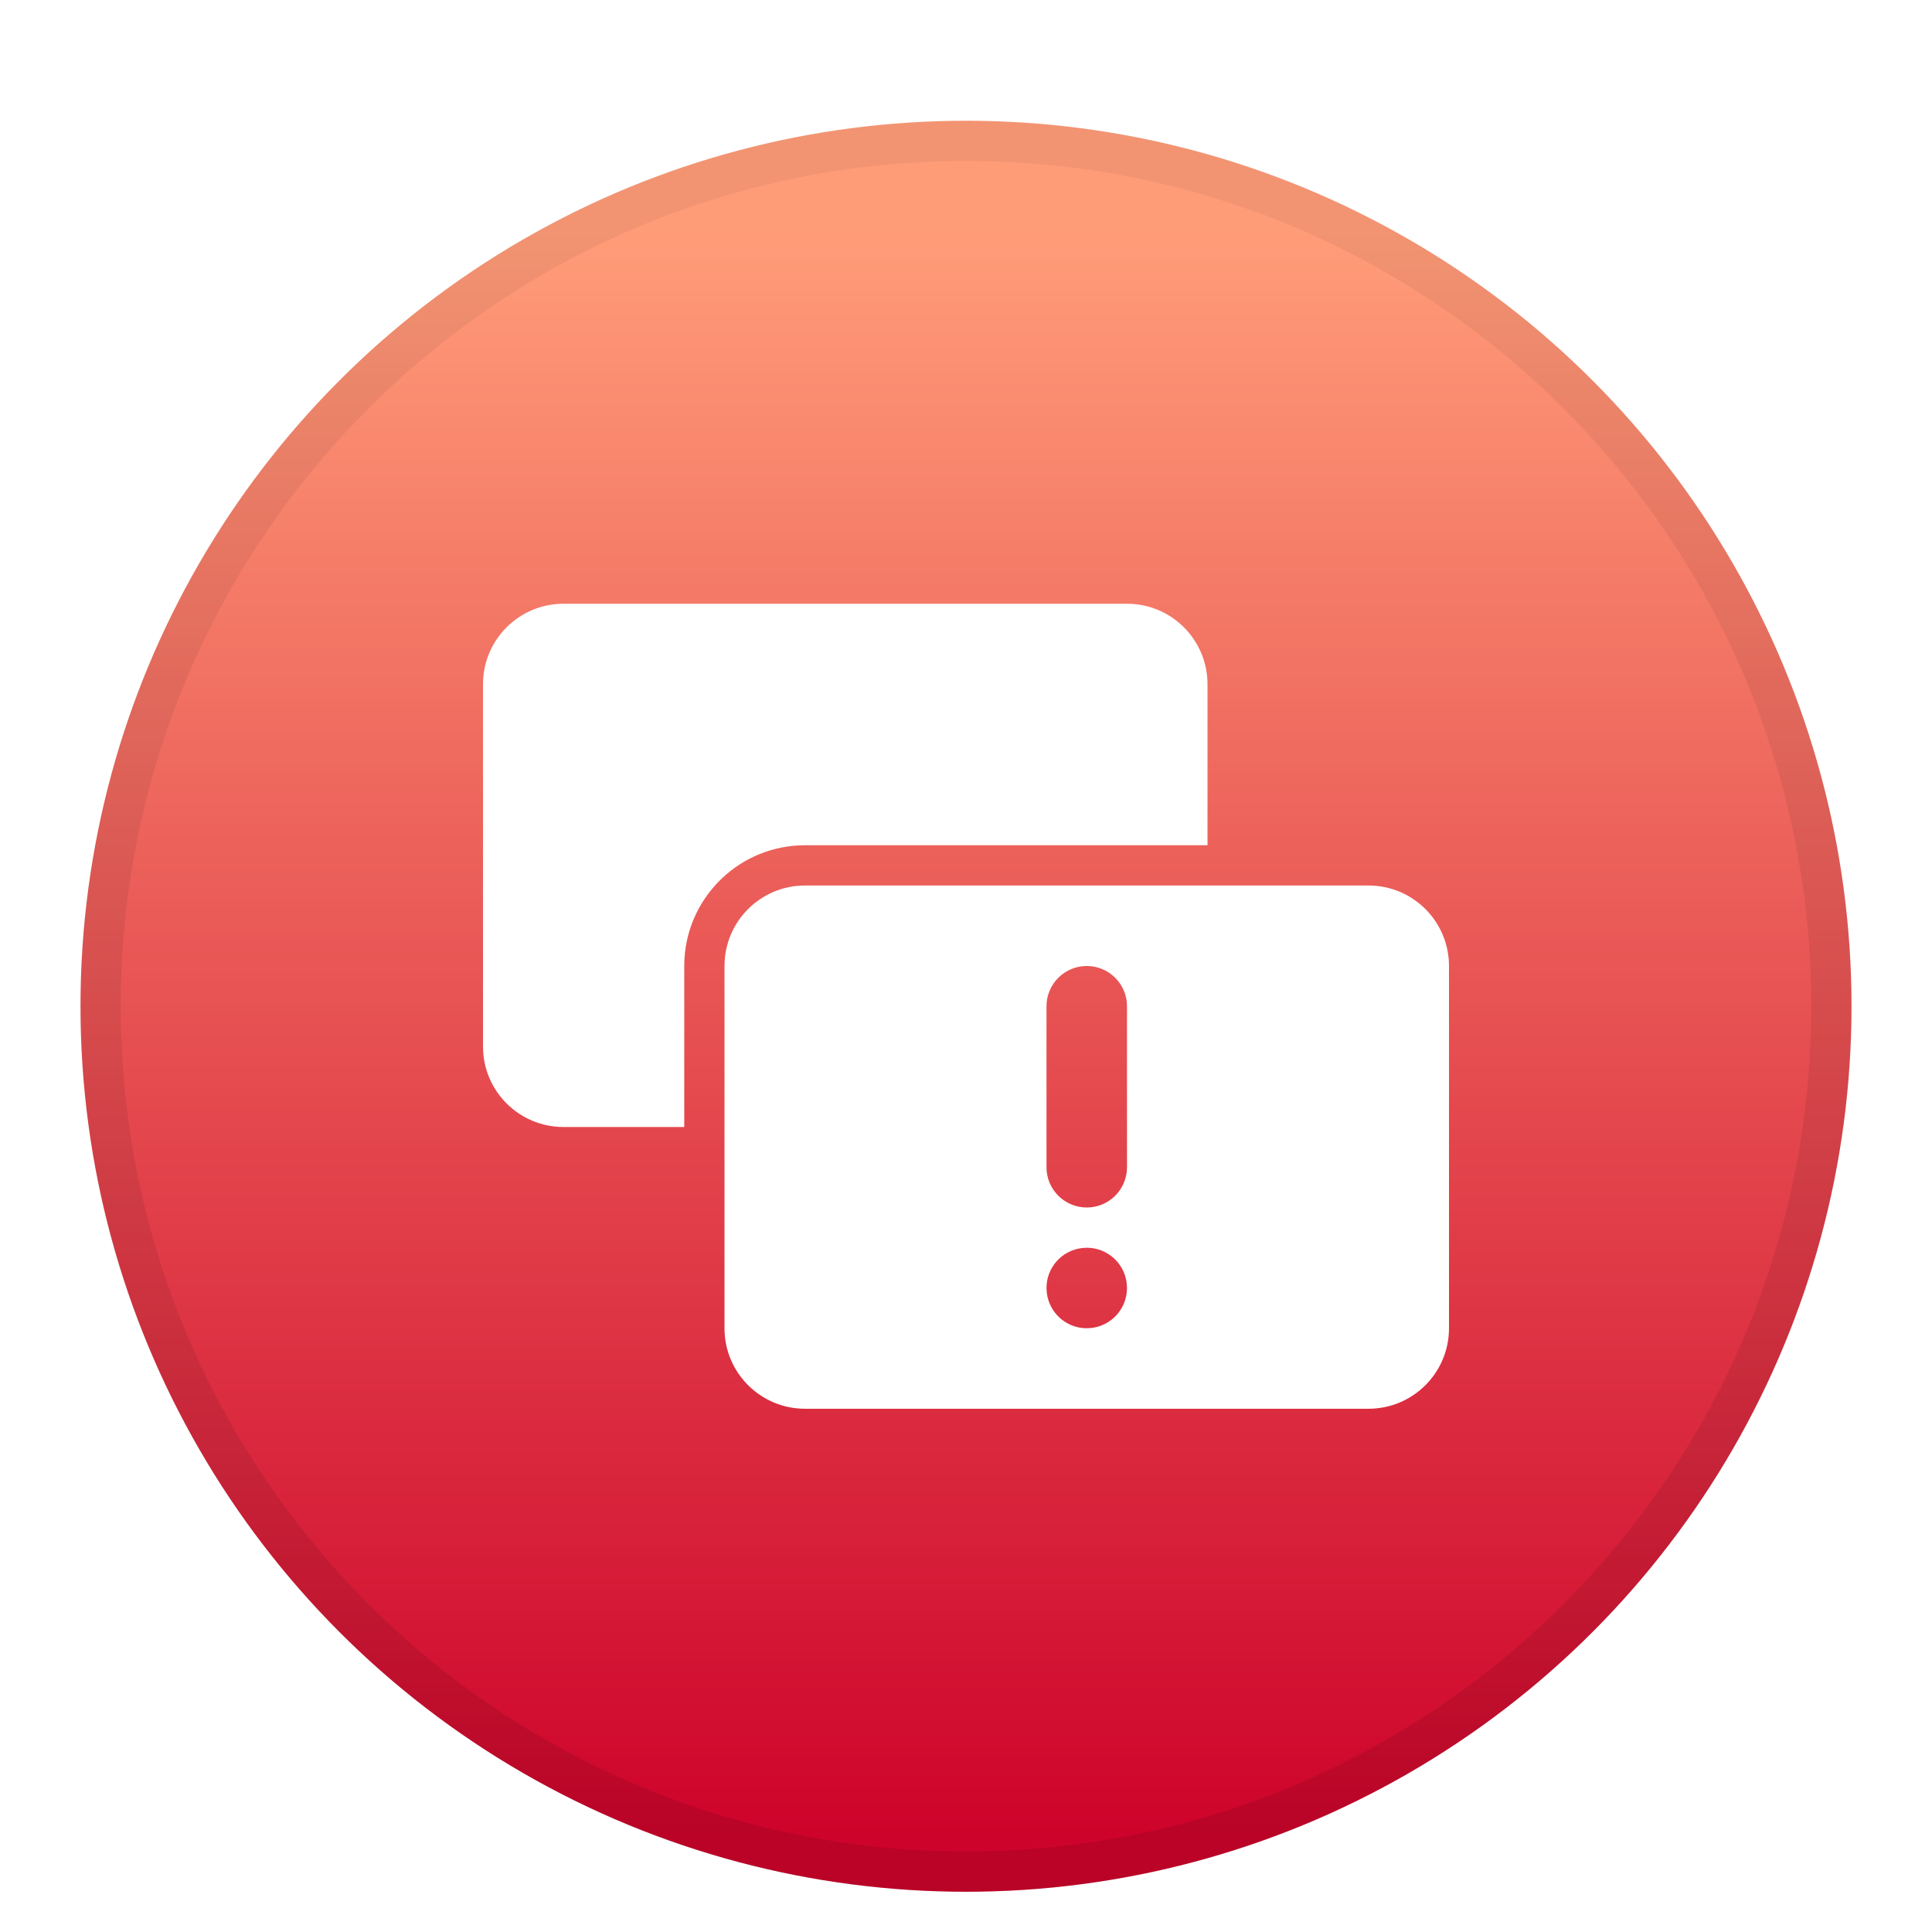 <?xml version="1.0" encoding="UTF-8"?>
<svg width="48px" height="48px" viewBox="0 0 48 48" version="1.1" xmlns="http://www.w3.org/2000/svg" xmlns:xlink="http://www.w3.org/1999/xlink">
    <title>status/48/network-display-failed</title>
    <defs>
        <filter x="-8.0%" y="-5.7%" width="115.9%" height="115.9%" filterUnits="objectBoundingBox" id="filter-1">
            <feOffset dx="0" dy="1" in="SourceAlpha" result="shadowOffsetOuter1"></feOffset>
            <feGaussianBlur stdDeviation="1" in="shadowOffsetOuter1" result="shadowBlurOuter1"></feGaussianBlur>
            <feColorMatrix values="0 0 0 0 0   0 0 0 0 0   0 0 0 0 0  0 0 0 0.2 0" type="matrix" in="shadowBlurOuter1" result="shadowMatrixOuter1"></feColorMatrix>
            <feMerge>
                <feMergeNode in="shadowMatrixOuter1"></feMergeNode>
                <feMergeNode in="SourceGraphic"></feMergeNode>
            </feMerge>
        </filter>
        <linearGradient x1="50%" y1="5.722%" x2="50%" y2="97.466%" id="linearGradient-2">
            <stop stop-color="#FF9C78" offset="0%"></stop>
            <stop stop-color="#CE032B" offset="100%"></stop>
        </linearGradient>
        <linearGradient x1="50%" y1="0%" x2="50%" y2="100%" id="linearGradient-3">
            <stop stop-color="#000000" stop-opacity="0.05" offset="0%"></stop>
            <stop stop-color="#000000" stop-opacity="0.1" offset="100%"></stop>
        </linearGradient>
    </defs>
    <g id="status/48/network-display-failed" stroke="none" stroke-width="1" fill="none" fill-rule="evenodd">
        <g id="package-updated-failed" filter="url(#filter-1)" transform="translate(2, 2)">
            <circle id="椭圆形" fill="url(#linearGradient-2)" fill-rule="nonzero" cx="22" cy="22" r="22"></circle>
            <path d="M32,19 C33.105,19 34,19.895 34,21 L34,30 C34,31.105 33.105,32 32,32 L18,32 C16.895,32 16,31.105 16,30 L16,21 C16,19.895 16.895,19 18,19 L32,19 Z M25.001,28 L24.884,28.007 C24.386,28.064 24,28.486 24,28.999 L24.007,29.116 C24.065,29.614 24.487,30 25.001,30 L25.117,29.993 C25.615,29.935 26,29.513 26,28.999 L25.993,28.883 C25.936,28.386 25.514,28 25.001,28 Z M25,21 C24.448,21 24,21.448 24,22 L24,26 C24,26.552 24.448,27 25,27 C25.552,27 26,26.552 26,26 L26,22 C26,21.448 25.552,21 25,21 Z M26,12 C27.105,12 28,12.895 28,14 L28,18 L18,18 C16.402,18 15.096,19.249 15.005,20.824 L15,21 L15,25 L12,25 C10.895,25 10,24.105 10,23 L10,14 C10,12.895 10.895,12 12,12 L26,12 Z" id="形状结合" fill="#FFFFFF"></path>
            <path d="M22,2.2664608e-09 C34.15,2.2664608e-09 44,9.85 44,22 C44,34.15 34.15,44 22,44 C9.85,44 4.27917257e-10,34.15 4.27917257e-10,22 C4.27917257e-10,9.85 9.85,2.2664608e-09 22,2.2664608e-09 Z M22,1 C10.402,1 1,10.402 1,22 C1,33.598 10.402,43 22,43 C33.598,43 43,33.598 43,22 C43,10.402 33.598,1 22,1 Z" id="椭圆形" fill="url(#linearGradient-3)" fill-rule="nonzero"></path>
            <g id="Group-8" transform="translate(21, 17)"></g>
        </g>
    </g>
</svg>